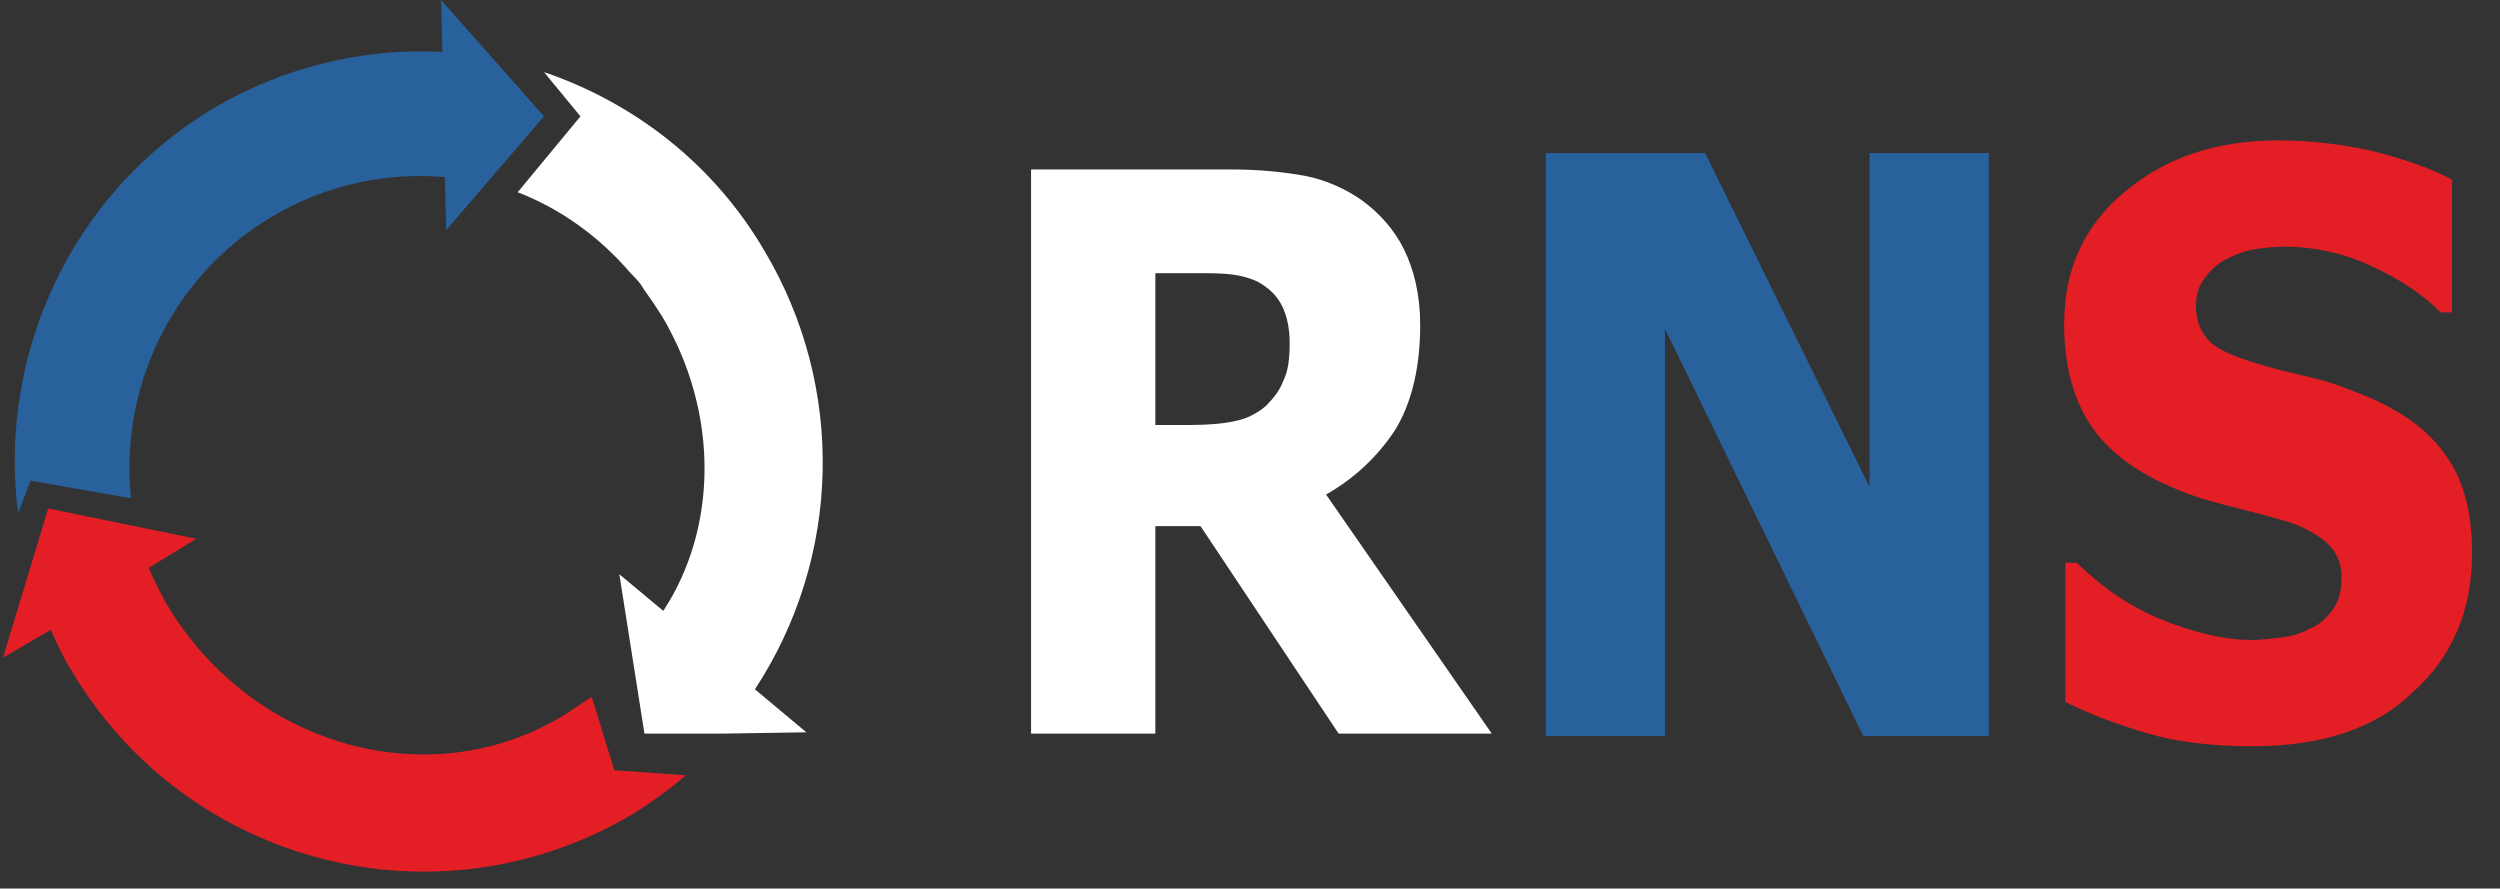 <svg width="166" height="59" viewBox="0 0 166 59" fill="none" xmlns="http://www.w3.org/2000/svg">
<rect x="0" y="0" width="166" height="59" fill="#333333" stroke="none"/>
<path fill-rule="evenodd" clip-rule="evenodd" d="M42.791 48.71L41.958 43.419L41.124 38.128L44.042 40.563C47.626 35.104 47.792 27.463 43.958 20.995C43.561 20.366 43.144 19.75 42.708 19.148C42.541 18.812 42.208 18.476 41.875 18.14C39.791 15.705 37.207 13.857 34.373 12.765L38.541 7.726L36.123 4.787C42.041 6.803 47.376 10.834 50.793 16.712C53.414 21.132 54.741 26.199 54.623 31.337C54.505 36.474 52.947 41.475 50.126 45.77L53.544 48.625L48.126 48.709H42.79L42.791 48.71Z" fill="white"/>
<path fill-rule="evenodd" clip-rule="evenodd" d="M1.2 34.097C-0.134 23.683 4.617 12.933 14.119 7.222C18.72 4.487 24.026 3.172 29.372 3.443L29.288 0L32.706 3.863L36.123 7.726L32.873 11.506L29.622 15.285L29.539 11.758C25.621 11.422 21.62 12.261 17.953 14.445C11.285 18.476 7.95 25.866 8.7 33.089L2.032 31.913L1.199 34.097H1.2Z" fill="#28619B"/>
<path fill-rule="evenodd" clip-rule="evenodd" d="M4.783 44.594C4.2 43.671 3.783 42.747 3.367 41.823L0.199 43.671L1.699 38.716L3.199 33.761L8.117 34.769L13.035 35.776L9.868 37.708C10.201 38.464 10.618 39.304 11.035 40.059C16.619 49.549 28.455 52.909 37.373 47.534C38.04 47.114 38.623 46.694 39.29 46.274L40.79 51.145L45.542 51.481C44.418 52.442 43.219 53.312 41.958 54.084C29.038 61.727 12.452 57.444 4.783 44.594Z" fill="#E31E24"/>
<path d="M99.052 48.71H88.884L79.715 34.937H76.715V48.71H68.463V11.253H81.799C83.633 11.253 85.216 11.421 86.633 11.673C87.967 11.924 89.3 12.513 90.384 13.268C91.551 14.108 92.551 15.2 93.218 16.543C93.885 17.887 94.301 19.567 94.301 21.583C94.301 24.438 93.718 26.789 92.634 28.553C91.47 30.327 89.898 31.795 88.05 32.836L99.052 48.708V48.71ZM85.633 22.76C85.633 21.835 85.466 20.995 85.133 20.324C84.799 19.652 84.299 19.148 83.549 18.728C83.049 18.476 82.466 18.308 81.799 18.224C81.132 18.14 80.382 18.14 79.465 18.14H76.715V28.218H79.048C80.215 28.218 81.216 28.134 81.966 27.966C82.738 27.821 83.457 27.473 84.049 26.958C84.549 26.454 84.966 25.95 85.216 25.278C85.55 24.607 85.633 23.768 85.633 22.76Z" fill="white"/>
<path d="M132.057 48.877H123.722L110.553 21.835V48.877H102.635V10.162H113.22L124.139 32.333V10.162H132.057V48.877Z" fill="#28619B"/>
<path d="M149.561 49.55C146.977 49.55 144.643 49.297 142.643 48.71C140.643 48.122 138.809 47.45 137.142 46.61V37.372H137.892C139.642 39.052 141.476 40.312 143.56 41.152C145.644 41.991 147.644 42.495 149.561 42.495C150.061 42.495 150.728 42.411 151.478 42.327C152.312 42.243 152.895 41.991 153.395 41.739C153.979 41.487 154.479 41.067 154.896 40.479C155.312 39.891 155.479 39.219 155.479 38.379C155.479 37.372 155.146 36.616 154.479 36.029C153.812 35.44 152.978 35.02 152.062 34.685C150.817 34.328 149.567 33.992 148.311 33.677C146.977 33.341 145.727 33.005 144.56 32.501C141.893 31.409 139.976 29.981 138.809 28.218C137.642 26.454 137.059 24.187 137.059 21.499C137.059 17.889 138.392 14.949 141.143 12.681C143.893 10.414 147.227 9.322 151.311 9.322C153.395 9.322 155.396 9.574 157.396 9.994C159.396 10.498 161.23 11.086 162.814 11.925V20.744H162.064C160.813 19.484 159.23 18.476 157.396 17.636C155.62 16.812 153.686 16.382 151.728 16.376C150.978 16.376 150.311 16.46 149.728 16.544C149.144 16.628 148.478 16.88 147.811 17.216C147.311 17.468 146.811 17.888 146.394 18.476C145.977 18.98 145.81 19.652 145.81 20.324C145.81 21.331 146.144 22.087 146.727 22.675C147.311 23.263 148.561 23.767 150.311 24.271C151.478 24.607 152.562 24.859 153.645 25.111C154.729 25.363 155.812 25.782 157.063 26.286C159.48 27.294 161.23 28.554 162.397 30.233C163.564 31.829 164.147 34.013 164.147 36.7C164.147 40.563 162.814 43.67 160.147 46.022C157.729 48.374 154.145 49.55 149.561 49.55Z" fill="#E31E24"/>
</svg>
